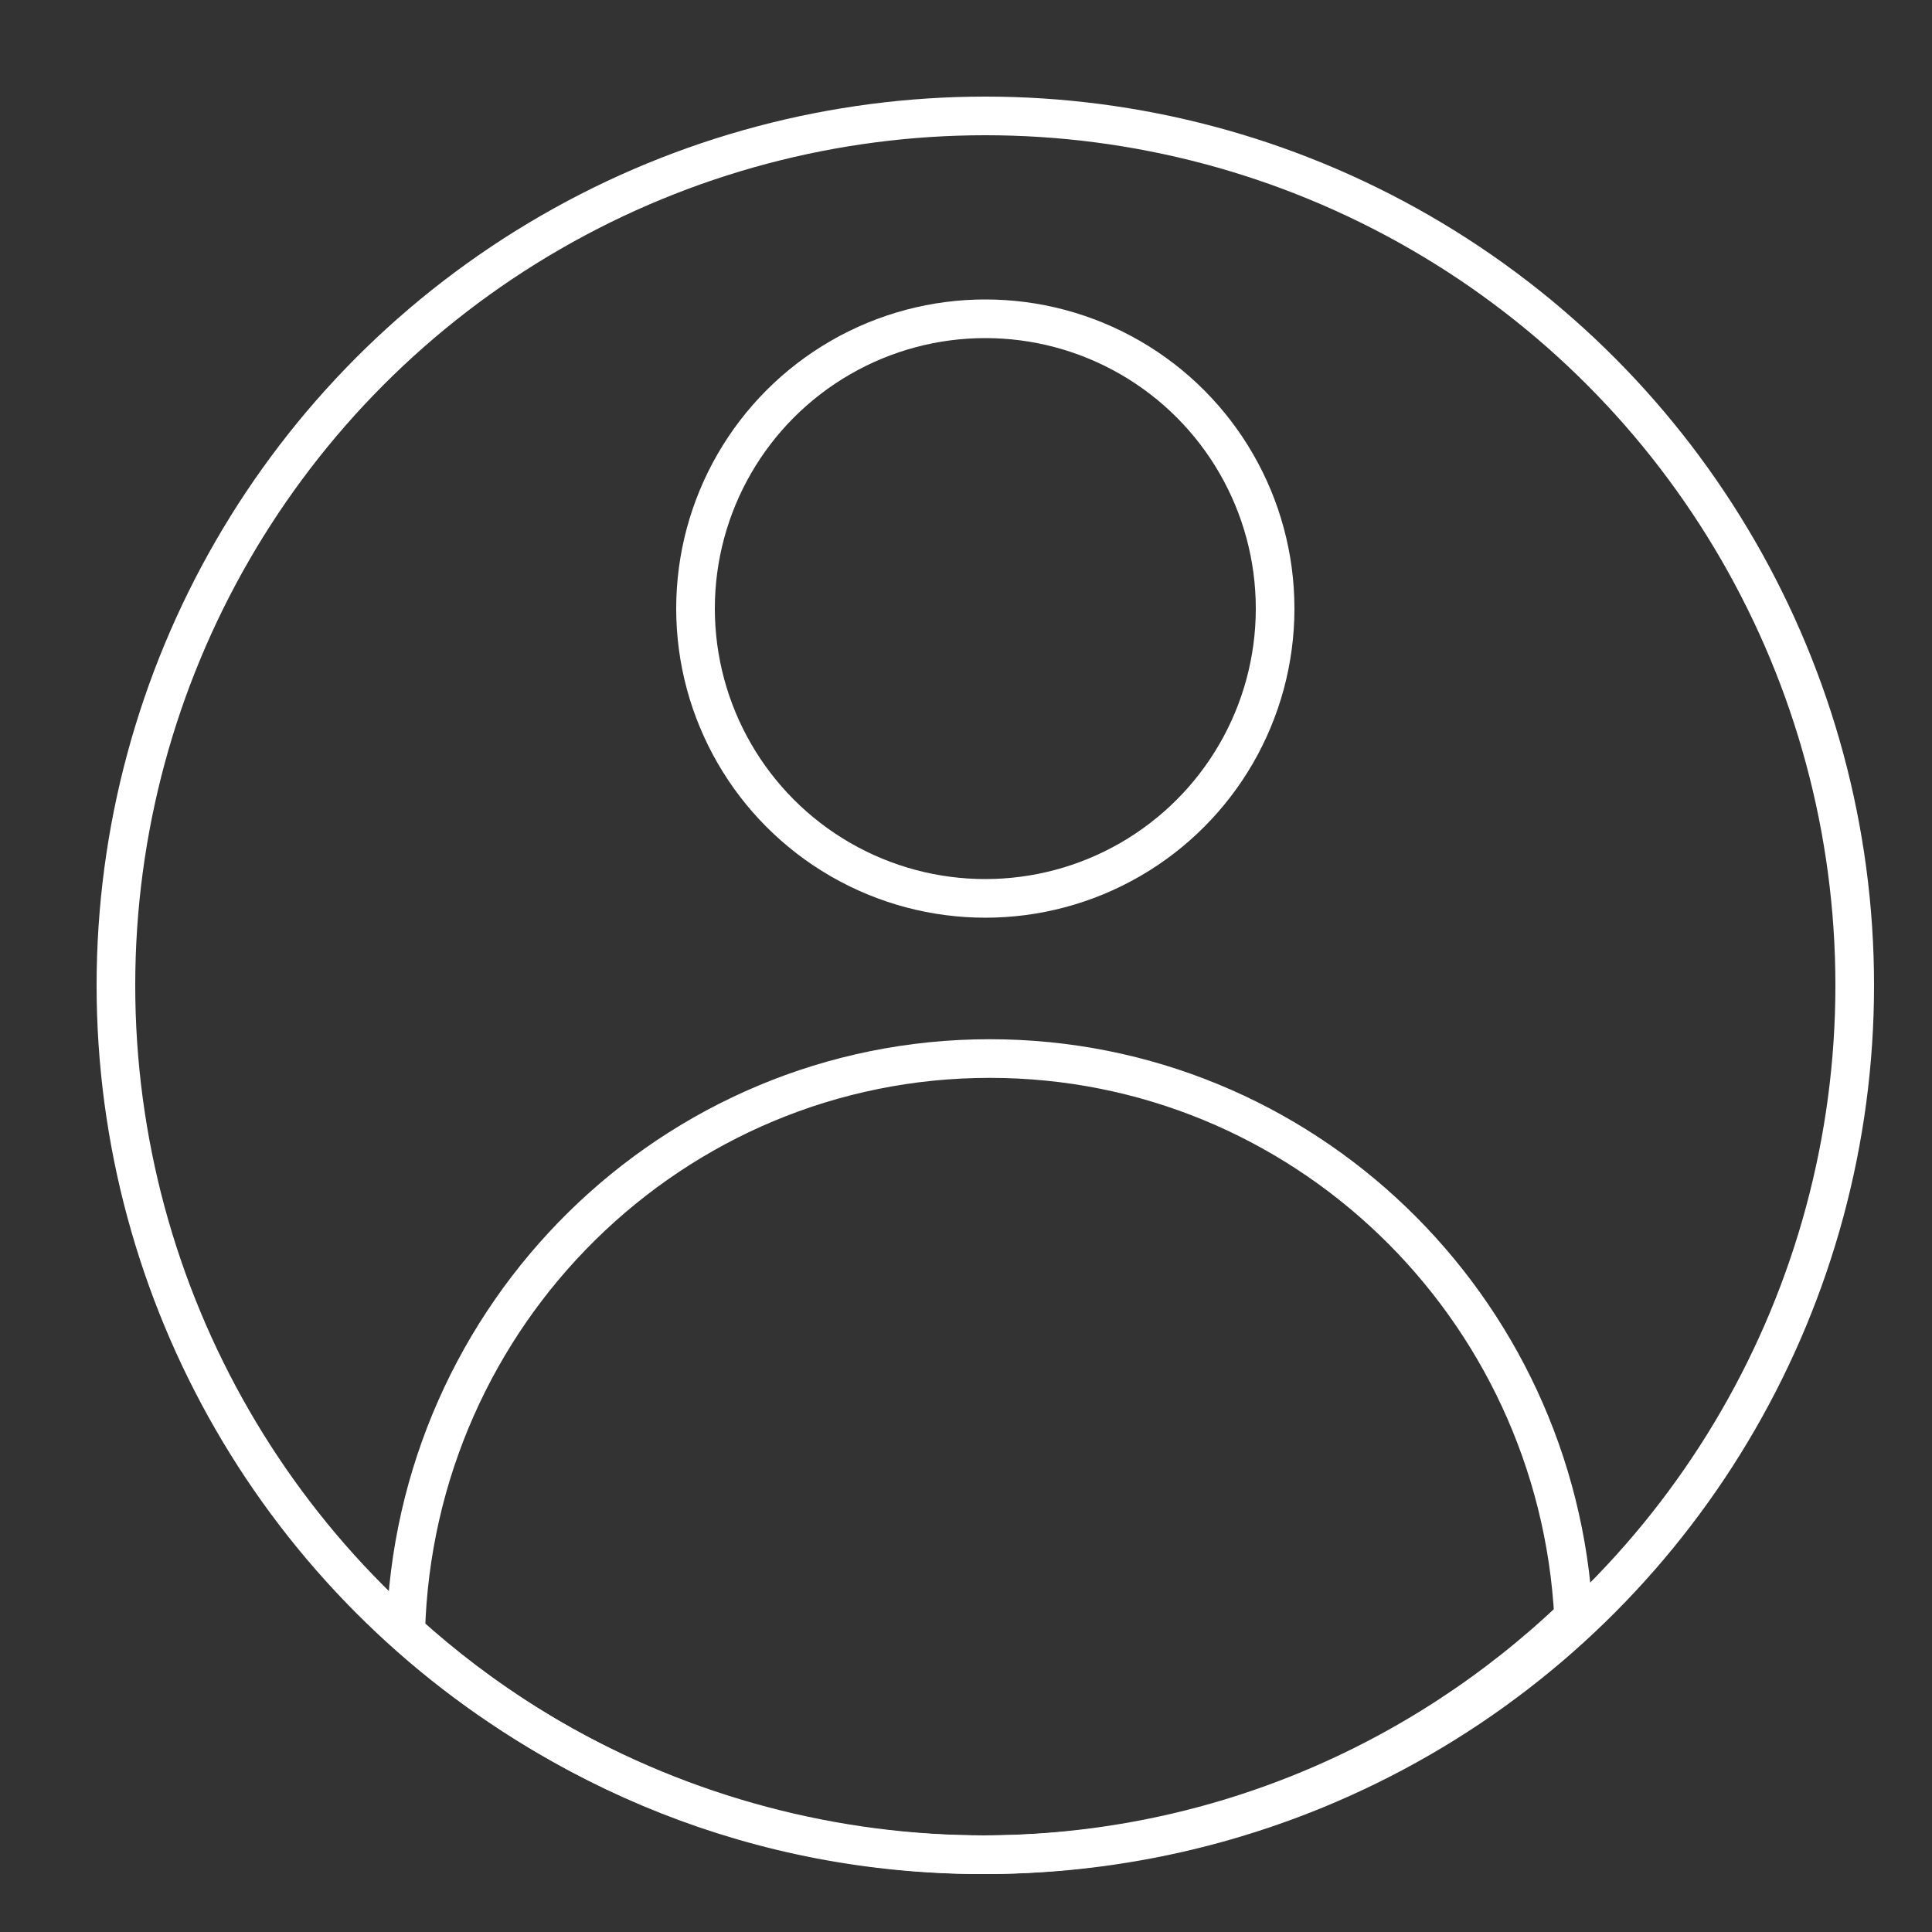 <?xml version="1.0" encoding="utf-8"?>
<!-- Generator: Adobe Illustrator 26.4.1, SVG Export Plug-In . SVG Version: 6.00 Build 0)  -->
<svg version="1.1" id="Layer_1" xmlns="http://www.w3.org/2000/svg" xmlns:xlink="http://www.w3.org/1999/xlink" x="0px" y="0px"
	 viewBox="0 0 100 100" style="enable-background:new 0 0 100 100;" xml:space="preserve">
<rect x="0" y="0" width="100" height="100" fill="#333333" stroke="none"/>
<style type="text/css">
	.st0{fill:none;stroke:#FFFFFF;stroke-width:2;stroke-miterlimit:10;}
</style>
<g>
	<circle class="st0" cx="51" cy="51" r="45"/>
	<circle class="st0" cx="51" cy="31.5" r="15"/>
	<path class="st0" d="M21,84.47C28.91,91.64,39.36,96,50.82,96c11.86,0,22.64-4.68,30.63-12.3c-0.84-16.11-14.04-28.91-30.22-28.91
		C34.81,54.79,21.45,68,21,84.47z"/>
</g>
</svg>
